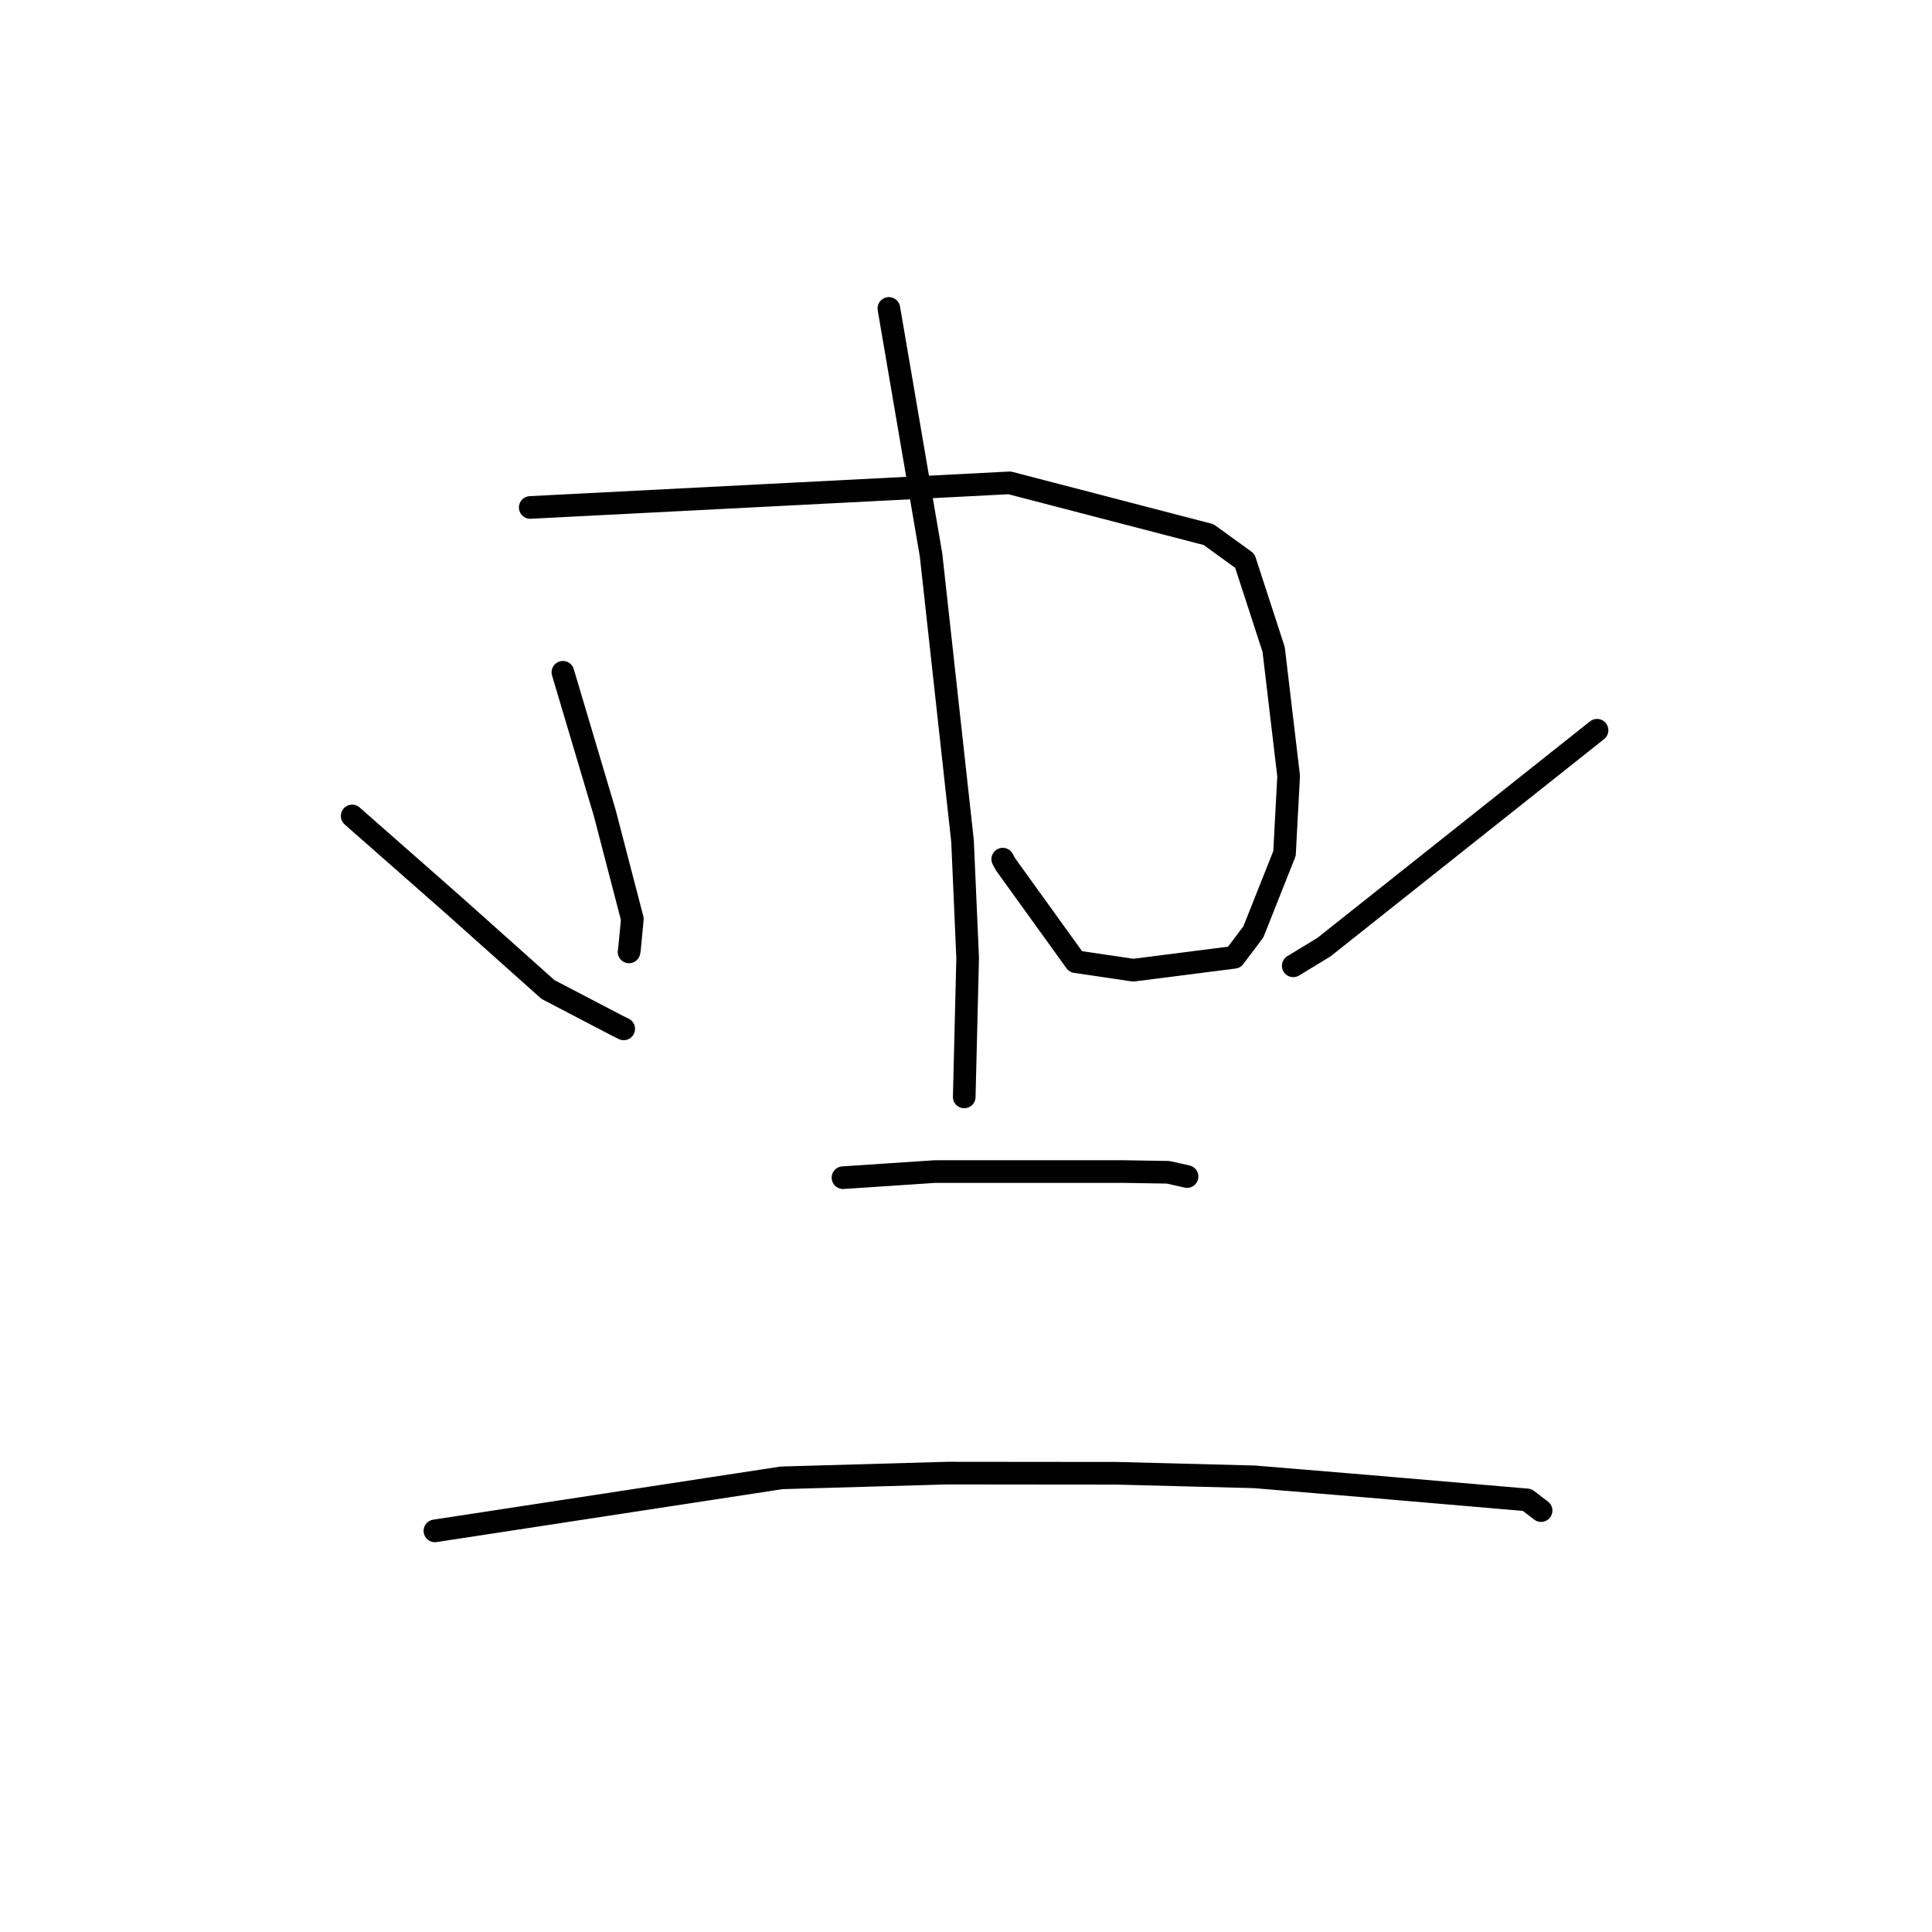 <?xml version="1.0" standalone="no"?>
    <svg width="256" height="256" xmlns="http://www.w3.org/2000/svg" version="1.1">
    <polyline stroke="black" stroke-width="3" stroke-linecap="round" fill="transparent" stroke-linejoin="round" points="74.588 89.082 77.365 98.415 80.141 107.748 83.79 121.775 83.401 125.834 83.347 126.131 " />
        <polyline stroke="black" stroke-width="3" stroke-linecap="round" fill="transparent" stroke-linejoin="round" points="70.26 67.241 102.021 65.611 133.783 63.982 160.141 70.836 164.943 74.312 168.766 86.056 170.751 102.834 170.204 113.091 166.075 123.483 163.533 126.85 150.158 128.554 142.533 127.428 133.255 114.55 132.869 113.842 " />
        <polyline stroke="black" stroke-width="3" stroke-linecap="round" fill="transparent" stroke-linejoin="round" points="117.781 40.868 120.577 57.215 123.372 73.561 127.541 111.443 128.219 126.93 127.807 143.673 127.766 145.347 " />
        <polyline stroke="black" stroke-width="3" stroke-linecap="round" fill="transparent" stroke-linejoin="round" points="46.662 108.119 53.325 113.981 59.988 119.843 72.612 131.117 81.783 135.904 82.645 136.33 " />
        <polyline stroke="black" stroke-width="3" stroke-linecap="round" fill="transparent" stroke-linejoin="round" points="211.616 96.761 193.517 111.135 175.419 125.509 171.362 127.977 " />
        <polyline stroke="black" stroke-width="3" stroke-linecap="round" fill="transparent" stroke-linejoin="round" points="111.702 156.048 117.781 155.644 123.859 155.24 148.839 155.237 154.783 155.334 157.246 155.887 157.291 155.897 " />
        <polyline stroke="black" stroke-width="3" stroke-linecap="round" fill="transparent" stroke-linejoin="round" points="57.627 202.849 80.598 199.336 103.568 195.822 125.484 195.195 147.944 195.217 166.212 195.688 181.472 196.955 202.352 198.744 204.022 200.023 204.189 200.151 204.202 200.161 " />
        </svg>